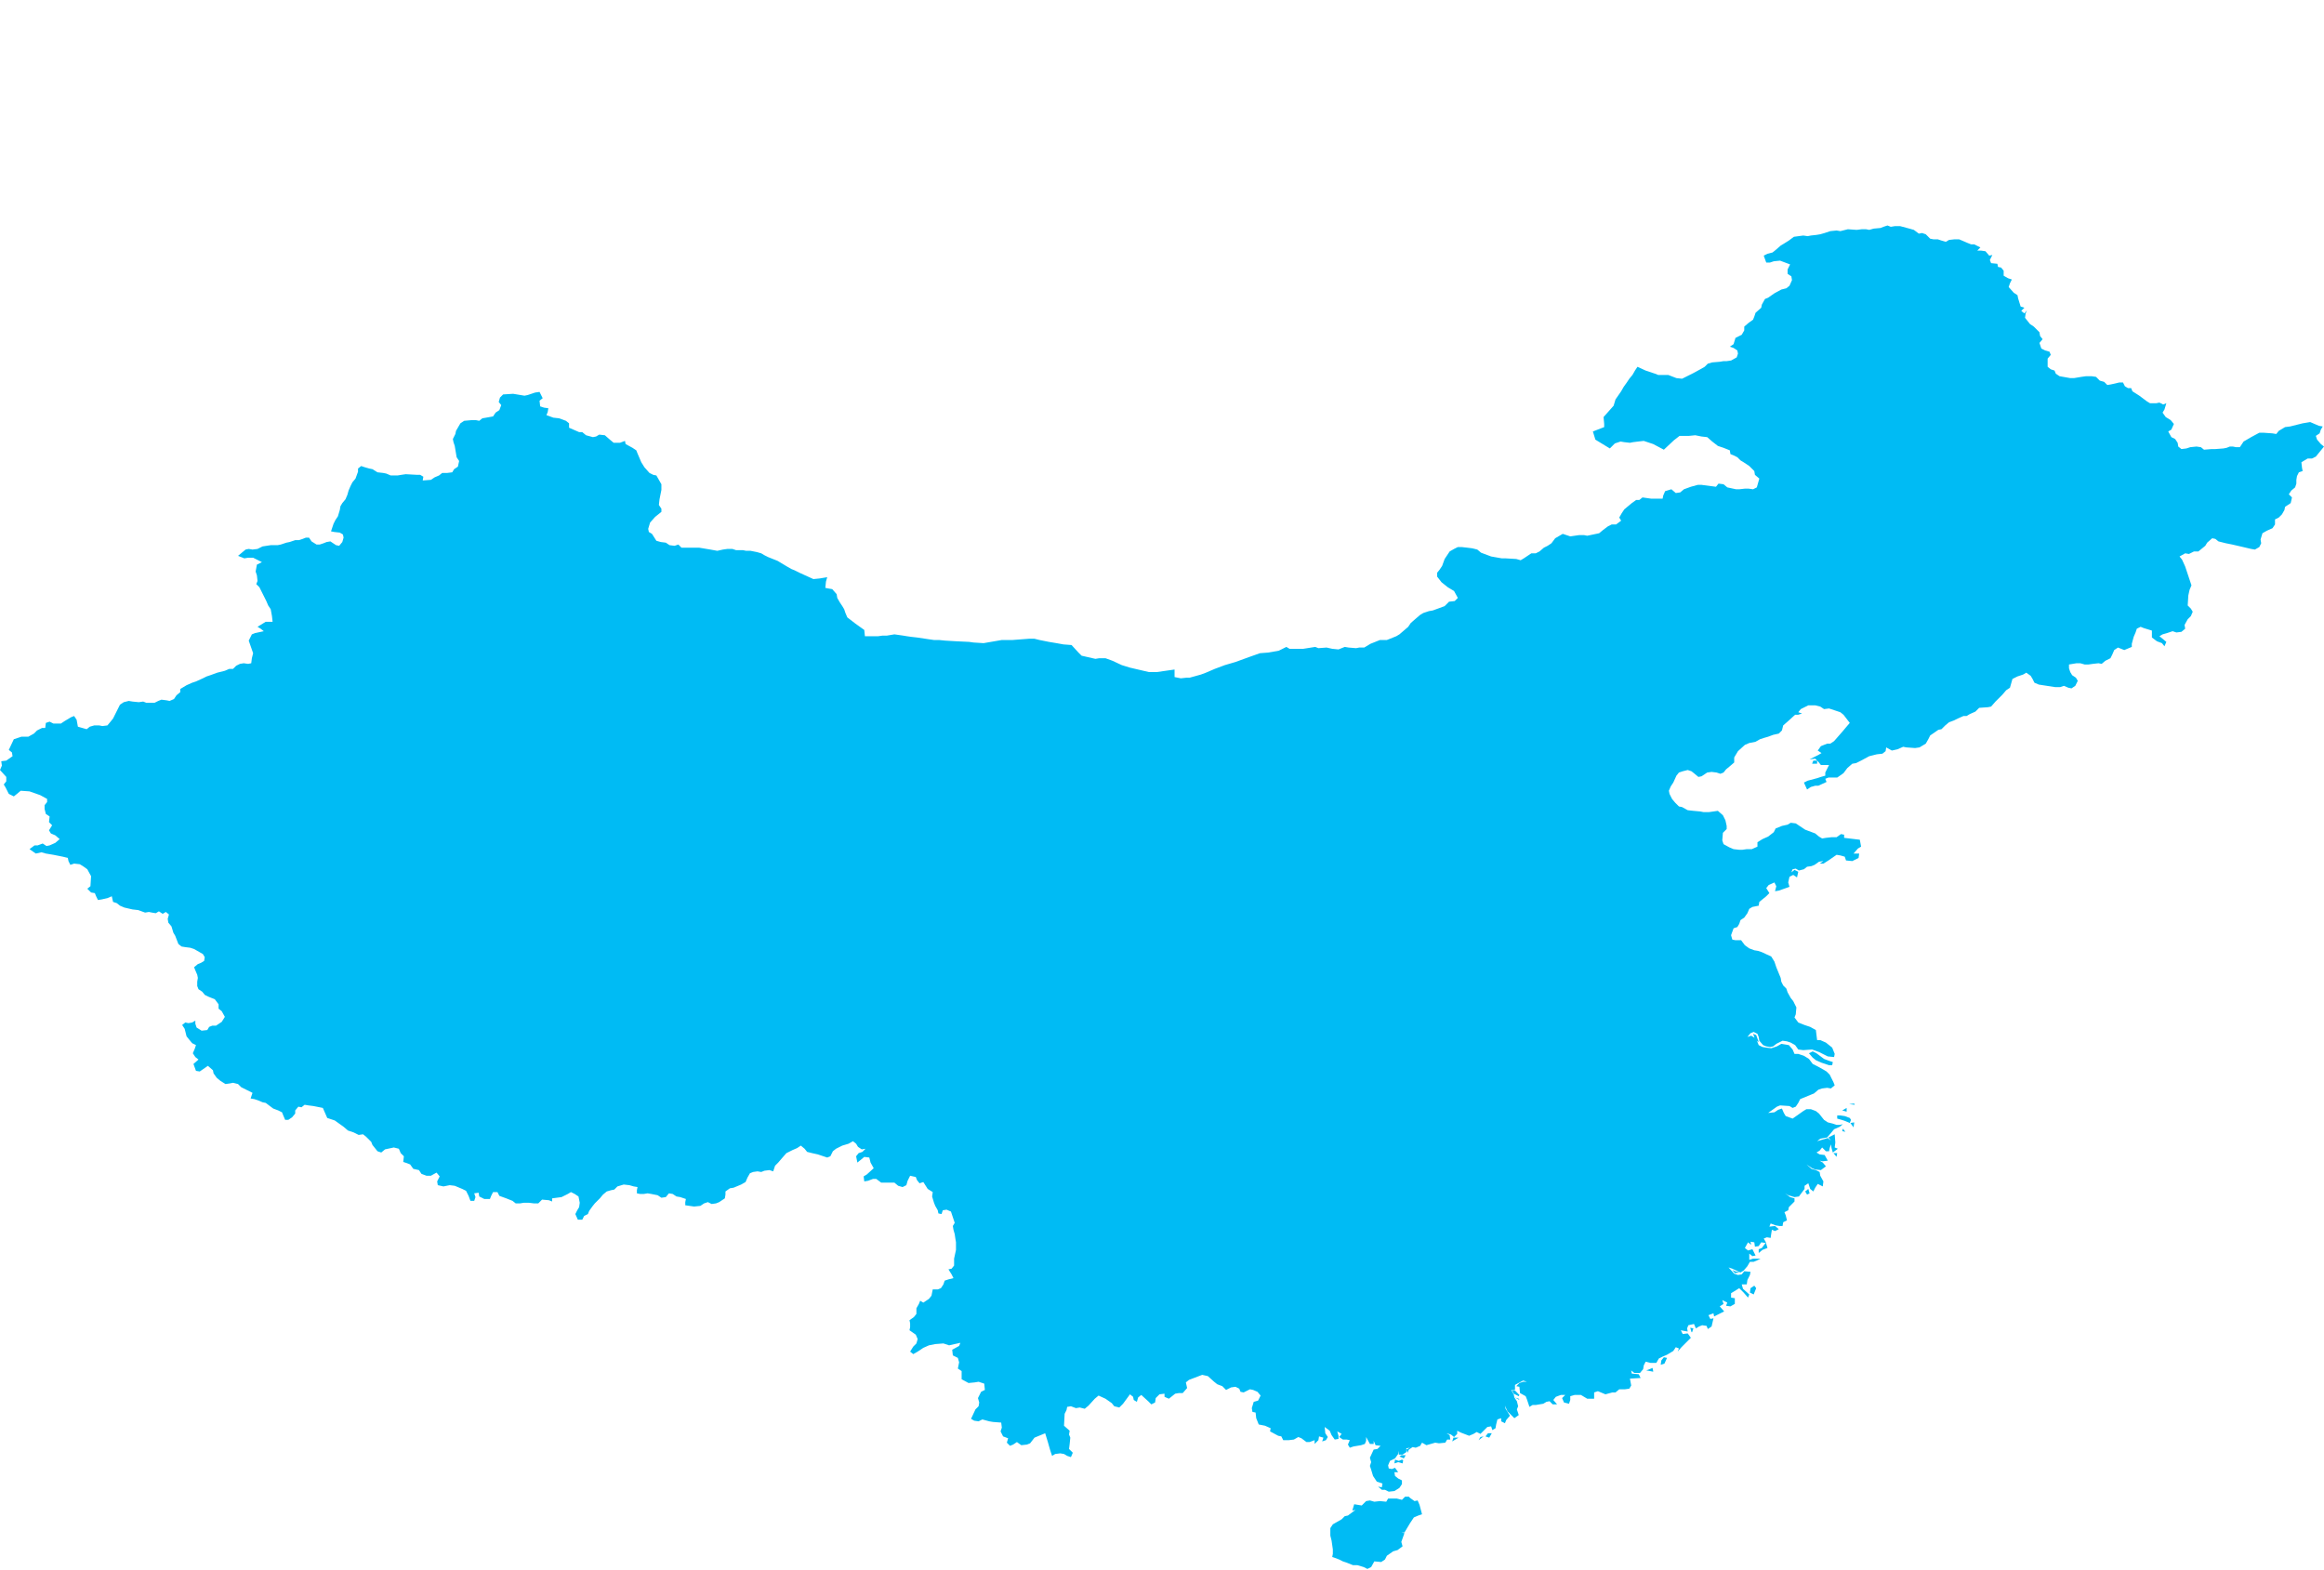 <?xml version="1.0" encoding="UTF-8" standalone="yes"?>
<!DOCTYPE svg PUBLIC "-//W3C//DTD SVG 1.0//EN" "http://www.w3.org/TR/2001/REC-SVG-20010904/DTD/svg10.dtd">
<svg height="250" width="370" xmlns="http://www.w3.org/2000/svg" xmlns:svg="http://www.w3.org/2000/svg" xmlns:xlink="http://www.w3.org/1999/xlink">
	<g id="g1-f1-TM_WORLD_BORDERS-0_3">
		<g id="g3-156" style="stroke-miterlimit: 3; fill: #00BBF4; stroke: #000000; stroke-opacity: 1; stroke-width: 0.005; stroke-linejoin: bevel; stroke-linecap: square">
			<polygon id="pgon1" points="223.3,244.2 " />
			<polygon id="pgon2" points="224.5,238.5 225.2,239.0 225.7,238.9 226.0,239.6 226.4,241.1 225.8,241.3 225.1,241.6 224.5,242.5 223.6,244.0 223.1,244.0 223.6,244.1 223.1,245.5 223.3,246.2 222.5,246.8 221.8,247.0 220.8,247.7 220.5,248.3 219.9,248.7 218.8,248.6 218.3,249.5 217.7,249.8 217.1,249.5 216.1,249.2 215.4,249.2 214.4,248.8 213.8,248.6 213.2,248.3 212.7,248.1 212.1,247.9 212.2,247.4 212.2,246.7 212.0,245.3 211.8,244.5 211.8,243.3 212.2,242.7 213.6,241.9 214.1,241.4 214.6,241.3 215.8,240.4 215.3,240.5 215.6,239.5 216.8,239.7 217.5,239.0 218.1,238.9 218.8,239.1 219.7,239.0 220.7,239.1 221.0,238.6 222.4,238.6 223.2,238.8 223.7,238.3 224.3,238.3 " />
			<polygon id="pgon3" points="260.8,234.6 " />
			<polygon id="pgon4" points="223.7,233.6 " />
			<polygon id="pgon5" points="214.8,232.5 " />
			<polygon id="pgon6" points="223.4,232.5 223.3,233.0 222.6,232.8 222.0,233.0 222.1,232.4 222.7,232.6 223.2,232.4 " />
			<polygon id="pgon7" points="223.1,231.7 223.8,231.7 223.5,232.2 222.8,231.9 " />
			<polygon id="pgon8" points="231.2,229.5 231.4,228.9 232.2,228.9 231.2,229.5 " />
			<polygon id="pgon9" points="210.0,228.9 " />
			<polygon id="pgon10" points="235.4,229.3 235.7,228.8 236.2,228.7 235.4,229.3 " />
			<polygon id="pgon11" points="237.1,228.9 236.5,228.7 236.9,228.2 237.5,228.2 237.1,228.9 " />
			<polygon id="pgon12" points="240.6,226.8 " />
			<polygon id="pgon13" points="240.1,226.4 240.3,225.9 240.1,226.4 " />
			<polygon id="pgon14" points="241.9,222.9 241.2,222.5 241.8,222.7 " />
			<polygon id="pgon15" points="241.8,222.3 241.0,221.9 240.7,221.3 241.2,221.4 241.9,222.1 " />
			<polygon id="pgon16" points="263.2,218.4 262.7,218.3 262.1,218.2 263.1,217.8 263.2,218.3 " />
			<polygon id="pgon17" points="264.9,216.1 265.4,216.2 265.0,217.1 264.4,217.3 264.5,216.6 " />
			<polygon id="pgon18" points="269.3,212.1 269.1,211.4 269.6,211.5 269.4,212.1 " />
			<polygon id="pgon19" points="276.4,206.1 276.2,205.6 276.4,206.1 " />
			<polygon id="pgon20" points="279.6,205.1 279.2,206.1 278.6,205.8 278.7,205.1 279.3,204.7 " />
			<polygon id="pgon21" points="276.2,202.4 277.0,202.6 276.2,202.7 275.8,202.2 " />
			<polygon id="pgon22" points="287.7,190.2 287.4,189.7 287.9,189.3 288.1,190.0 " />
			<polygon id="pgon23" points="292.4,184.2 291.9,183.6 292.5,183.6 292.4,184.1 " />
			<polygon id="pgon24" points="293.4,179.7 293.8,180.2 293.3,180.1 " />
			<polygon id="pgon25" points="295.2,178.8 295.1,179.5 294.6,178.8 295.2,178.7 " />
			<polygon id="pgon26" points="291.9,178.6 291.7,178.1 291.9,178.6 " />
			<polygon id="pgon27" points="294.7,178.3 294.5,178.8 293.8,178.5 293.2,178.3 292.5,178.1 292.5,177.6 293.0,177.6 293.7,177.7 294.5,178.0 " />
			<polygon id="pgon28" points="294.0,177.0 293.3,176.8 294.0,176.4 294.0,176.9 " />
			<polygon id="pgon29" points="295.3,175.9 294.4,175.8 295.2,175.7 " />
			<polygon id="pgon30" points="291.8,170.6 291.5,170.1 291.8,170.6 " />
			<polygon id="pgon31" points="289.6,168.0 290.4,168.6 291.2,168.9 291.8,169.1 291.7,169.6 291.2,169.6 290.0,169.2 289.1,168.8 288.6,168.4 288.0,167.7 288.6,167.4 289.2,167.7 " />
			<polygon id="pgon32" points="280.0,165.9 279.3,165.6 279.3,165.1 279.1,164.6 279.6,164.8 280.0,165.9 " />
			<polygon id="pgon33" points="289.3,121.6 288.5,121.6 288.7,121.1 289.3,121.1 " />
			<polygon id="pgon34" points="301.1,36.1 301.7,36.0 302.5,36.0 304.0,36.4 304.7,36.6 305.5,37.2 306.0,37.1 306.6,37.3 307.3,38.0 307.8,38.1 308.5,38.1 309.1,38.3 309.8,38.5 310.3,38.2 311.2,38.1 311.9,38.1 312.6,38.4 313.3,38.7 313.8,38.9 314.3,38.9 315.3,39.4 314.8,39.9 315.4,39.9 316.1,40.0 316.7,40.7 317.2,40.6 316.8,41.4 317.0,41.9 318.0,42.0 318.1,42.5 318.6,42.6 319.0,43.1 319.0,43.9 319.7,44.3 320.3,44.5 320.0,45.1 319.8,45.7 320.6,46.6 321.2,47.0 321.3,47.5 321.7,48.8 322.3,49.0 321.8,49.5 322.3,49.9 322.7,49.4 322.5,49.9 322.4,50.6 323.2,51.6 323.8,52.0 324.7,52.9 324.8,53.5 325.2,54.0 324.7,54.6 325.0,55.5 325.6,55.8 326.3,56.0 326.5,56.5 326.0,57.1 326.0,58.4 326.5,58.8 327.1,59.0 327.3,59.5 327.9,59.9 329.6,60.2 330.2,60.2 331.4,60.0 332.1,59.9 333.0,59.9 333.7,60.0 334.3,60.6 335.0,60.8 335.5,61.3 336.1,61.2 337.4,60.9 338.0,60.9 338.3,61.5 338.8,61.8 339.3,61.8 339.5,62.3 340.6,63.0 341.8,63.9 342.3,64.2 343.3,64.2 343.8,64.1 344.4,64.4 344.9,64.2 344.6,65.2 344.3,65.7 344.8,66.4 345.6,66.9 346.1,67.5 345.7,68.4 345.2,68.7 345.7,69.6 346.3,69.9 346.7,70.5 346.8,71.1 347.3,71.5 348.1,71.4 348.7,71.2 349.7,71.1 350.4,71.2 350.9,71.6 352.1,71.5 352.7,71.5 354.0,71.4 354.5,71.3 355.0,71.1 355.5,71.1 356.0,71.2 356.6,71.2 357.2,70.3 358.4,69.6 359.7,68.9 360.4,68.9 361.8,69.0 362.4,69.1 362.8,68.6 363.8,68.0 364.6,67.9 365.4,67.7 366.6,67.4 367.8,67.2 369.2,67.8 369.8,67.9 369.5,68.4 369.3,69.0 368.7,69.4 368.9,70.0 369.5,70.7 370.0,71.1 368.7,72.7 368.1,73.0 367.4,73.0 366.4,73.6 366.5,74.5 366.6,75.0 366.0,75.2 365.7,75.8 365.6,76.4 365.6,77.0 365.4,77.6 364.8,78.1 364.4,78.7 364.9,79.2 364.7,80.1 363.8,80.7 363.7,81.2 363.3,81.9 362.8,82.4 362.2,82.7 362.2,83.5 361.8,84.1 360.9,84.5 360.2,84.9 359.9,85.9 360.0,86.5 359.7,87.1 359.0,87.5 358.4,87.4 356.7,87.0 355.4,86.7 354.4,86.5 353.2,86.2 352.7,85.8 352.2,85.7 351.4,86.4 351.1,86.9 350.0,87.8 349.3,87.8 348.5,88.2 347.9,88.1 347.0,88.6 347.4,89.1 347.9,90.2 348.7,92.6 348.9,93.2 348.6,93.9 348.4,94.8 348.3,96.4 348.8,96.9 349.1,97.4 348.8,98.1 348.3,98.6 347.8,99.5 347.9,100.1 347.3,100.6 346.5,100.7 345.9,100.5 345.0,100.8 344.3,101.0 343.8,101.3 344.3,101.7 344.9,102.2 344.6,102.9 344.2,102.4 343.4,102.1 342.6,101.5 342.6,100.9 342.6,100.4 341.3,100.0 340.8,99.8 340.2,100.1 340.0,100.7 339.7,101.4 339.4,102.5 339.4,103.0 338.2,103.5 337.2,103.1 336.6,103.5 336.3,104.2 336.0,104.8 335.2,105.2 334.6,105.7 334.1,105.6 333.2,105.7 332.5,105.8 331.9,105.8 331.2,105.6 330.6,105.6 329.4,105.8 329.4,106.4 329.6,107.0 329.9,107.5 330.5,107.9 330.8,108.4 330.4,109.2 329.8,109.6 329.3,109.5 328.6,109.2 328.0,109.4 327.2,109.4 324.6,109.0 323.9,108.7 323.6,108.1 323.3,107.6 322.6,107.1 322.1,107.4 321.2,107.7 320.4,108.1 320.0,109.5 319.4,109.9 318.8,110.6 317.7,111.7 317.0,112.5 316.5,112.6 315.1,112.7 314.5,113.3 313.6,113.7 313.1,114.0 312.6,114.0 311.7,114.4 311.1,114.7 310.3,115.0 309.7,115.5 309.1,116.1 308.6,116.2 307.3,117.1 307.0,117.7 306.6,118.4 305.6,119.0 304.9,119.1 303.5,119.0 303.0,118.9 302.1,119.3 301.2,119.5 300.3,119.0 300.2,119.6 299.7,120.0 298.8,120.1 297.6,120.4 296.3,121.1 295.5,121.5 294.9,121.6 294.1,122.3 293.5,123.1 292.5,123.8 291.1,123.8 290.6,124.0 290.8,124.5 289.5,125.1 289.0,125.1 288.3,125.3 287.7,125.7 287.2,124.6 287.8,124.3 289.3,123.9 289.9,123.7 290.6,123.5 290.6,123.0 291.2,121.8 290.7,121.8 289.9,121.8 289.5,121.3 289.0,120.8 288.1,120.9 289.5,120.2 290.0,119.9 289.4,119.5 289.9,118.8 290.9,118.4 291.4,118.4 292.0,118.0 292.7,117.2 293.4,116.4 293.9,115.8 294.5,115.1 293.5,113.8 293.0,113.4 292.4,113.2 291.2,112.8 290.4,112.9 289.8,112.5 289.0,112.3 287.9,112.3 287.3,112.6 286.7,112.9 286.3,113.4 286.9,113.6 286.3,113.8 285.8,113.8 284.7,114.8 283.9,115.5 283.7,116.3 283.2,116.8 282.3,117.0 281.5,117.3 280.8,117.5 280.2,117.7 279.5,118.1 278.5,118.3 277.8,118.6 276.7,119.6 276.1,120.6 276.1,121.4 275.4,122.0 274.8,122.5 274.4,123.0 273.9,123.2 273.3,123.0 272.5,122.9 271.8,123.0 270.9,123.6 270.4,123.7 269.8,123.2 269.3,122.8 268.7,122.6 267.9,122.8 267.3,123.0 266.9,123.5 266.4,124.6 266.0,125.2 265.7,125.9 265.8,126.4 266.2,127.2 266.7,127.8 267.3,128.4 267.8,128.5 268.7,129.0 269.6,129.1 270.7,129.2 271.2,129.3 272.1,129.3 272.8,129.2 273.5,129.1 274.3,129.8 274.7,130.6 274.9,131.5 274.9,132.0 274.3,132.6 274.2,133.8 274.4,134.4 275.3,134.9 276.0,135.2 276.9,135.3 277.4,135.3 278.1,135.2 278.9,135.2 279.8,134.8 279.8,134.1 280.6,133.6 281.5,133.2 282.4,132.5 282.7,131.9 283.7,131.5 284.6,131.3 285.1,131.0 285.9,131.1 287.4,132.1 289.0,132.7 289.6,133.2 290.1,133.5 290.7,133.4 291.6,133.3 292.4,133.3 293.1,132.8 293.6,132.9 293.6,133.4 296.1,133.7 296.3,134.8 295.8,135.1 295.1,135.9 296.0,135.9 295.9,136.6 294.9,137.1 293.9,137.0 293.7,136.4 293.0,136.2 292.4,136.1 291.1,137.0 290.3,137.5 289.7,137.5 290.3,137.1 289.6,137.2 288.9,137.7 288.4,137.9 287.7,138.0 287.2,138.4 286.4,138.6 285.9,138.3 285.4,138.4 285.2,138.9 285.7,138.5 286.3,138.8 286.1,139.7 285.5,139.3 284.9,139.6 284.7,140.5 284.9,141.2 283.2,141.8 282.6,141.9 282.8,141.1 282.5,140.5 281.6,140.9 281.2,141.4 281.7,142.2 281.2,142.7 280.1,143.6 280.0,144.2 279.0,144.4 278.5,144.7 278.2,145.4 277.7,146.1 277.1,146.5 276.9,147.1 276.6,147.6 276.0,147.8 275.6,148.9 275.8,149.6 276.3,149.7 277.2,149.7 277.8,150.5 278.5,151.0 279.3,151.3 279.9,151.4 280.5,151.6 282.0,152.3 282.5,153.1 282.8,154.0 283.5,155.7 283.6,156.3 283.9,156.9 284.4,157.4 284.6,158.0 285.1,158.9 285.5,159.4 286.0,160.4 285.9,161.5 285.7,162.0 286.3,162.8 287.3,163.2 288.2,163.5 289.1,164.0 289.2,164.8 289.3,165.6 289.8,165.6 290.7,166.0 291.7,166.8 292.1,167.8 292.0,168.3 291.0,168.2 290.4,167.9 289.6,167.5 288.5,167.1 287.1,167.2 286.3,167.1 285.8,166.4 285.1,166.0 284.5,165.8 283.8,165.7 282.8,166.2 282.3,166.6 281.8,166.7 281.2,166.6 280.7,166.4 280.1,165.7 280.0,165.1 279.8,164.6 279.2,164.3 278.7,164.5 278.2,165.1 278.8,164.9 279.3,165.2 279.8,165.9 280.0,166.4 280.6,166.7 281.2,166.8 282.0,166.9 282.9,166.6 283.6,166.2 284.8,166.4 285.4,167.1 285.7,167.8 286.3,167.8 287.2,168.1 288.0,168.6 288.6,169.4 289.4,169.8 290.3,170.3 290.8,170.6 291.3,171.1 291.9,172.3 292.1,172.8 291.5,173.3 290.9,173.2 290.1,173.3 289.5,173.5 288.8,174.1 288.3,174.3 286.6,175.0 286.3,175.6 285.9,176.2 285.4,176.4 284.9,176.1 283.4,176.0 282.9,176.2 281.5,177.2 282.5,177.1 283.1,176.7 283.7,176.5 284.0,177.2 284.3,177.7 285.4,178.1 287.1,176.9 287.6,176.6 288.3,176.6 289.1,176.9 289.6,177.3 290.4,178.3 291.0,178.7 291.8,178.9 292.4,179.1 292.9,179.1 293.4,179.0 292.9,179.4 292.0,179.8 291.5,180.4 290.9,181.1 289.8,181.3 289.3,181.7 291.0,181.2 291.5,181.6 291.1,181.1 292.1,180.6 292.2,181.9 292.1,182.7 292.6,182.9 291.8,183.5 291.6,182.8 291.5,182.2 291.3,182.8 291.2,183.3 290.7,183.3 290.1,182.7 289.7,183.2 289.2,183.5 289.7,183.8 290.5,183.9 291.0,184.8 290.2,184.9 289.7,184.8 290.2,185.1 290.7,185.7 289.9,186.3 289.0,186.2 288.5,186.0 287.6,185.4 288.4,186.1 289.1,186.3 289.7,186.6 289.8,187.2 290.3,188.1 290.2,188.9 289.4,188.5 289.0,189.1 288.7,189.7 288.2,189.3 287.9,188.4 287.3,188.8 287.3,189.3 286.4,190.5 285.7,190.6 284.7,190.3 284.2,190.0 285.0,190.6 285.7,190.8 285.7,191.3 284.8,192.2 284.7,192.7 284.1,193.0 284.3,193.5 284.5,194.3 283.9,194.6 283.8,195.2 283.3,195.2 282.7,195.1 281.9,194.8 281.7,195.3 282.6,195.2 283.2,195.7 282.6,196.0 282.1,195.8 282.0,196.4 281.9,197.1 281.3,197.0 280.8,197.2 281.1,197.7 281.4,198.7 280.6,199.0 280.0,199.5 280.0,198.9 280.5,198.7 281.1,197.9 280.4,197.8 280.0,198.4 279.4,198.5 279.3,197.8 278.7,197.7 278.8,198.2 278.3,197.8 277.8,198.7 278.3,199.1 279.0,198.9 279.5,199.9 279.0,200.0 278.5,199.6 278.5,200.6 279.1,200.4 280.3,200.4 279.7,200.7 279.2,200.9 278.6,200.9 278.2,201.6 277.6,202.3 277.1,202.6 275.8,202.0 275.2,201.8 276.1,202.8 276.7,203.0 277.3,202.9 277.7,202.4 278.7,202.5 278.6,203.0 278.2,203.8 278.1,204.5 277.3,204.5 277.5,205.2 278.5,206.1 278.3,206.6 277.6,205.8 276.9,205.1 276.1,205.6 275.6,205.9 275.6,206.6 276.2,206.7 276.2,207.6 275.5,208.0 274.8,207.9 275.0,207.4 274.2,207.0 274.4,207.6 273.8,208.0 274.5,208.8 272.9,209.6 272.8,209.1 272.0,209.4 272.3,210.0 272.8,209.9 272.5,211.2 271.9,211.6 271.7,211.1 271.0,211.0 270.5,211.2 270.0,211.5 269.7,210.8 268.8,211.0 268.6,211.5 268.7,212.0 268.1,211.9 267.6,211.8 267.9,212.4 268.7,212.3 269.2,213.0 268.7,213.5 267.7,214.5 267.1,215.2 267.3,214.7 266.8,214.5 266.4,215.1 265.4,215.7 264.7,216.0 264.1,216.3 263.7,217.0 262.8,217.0 262.0,216.8 261.7,217.4 261.6,218.0 261.1,218.6 260.2,218.6 259.7,218.2 259.8,218.7 260.9,218.8 261.2,219.4 259.5,219.5 259.7,220.6 259.4,221.1 258.7,221.2 257.8,221.2 257.2,221.7 256.7,221.7 255.6,222.0 254.4,221.5 253.8,221.7 253.8,222.7 252.7,222.7 251.7,222.1 250.7,222.1 250.0,222.3 250.0,222.9 249.8,223.5 249.0,223.3 248.7,222.6 249.2,222.1 248.5,222.1 247.7,222.4 247.3,222.9 247.9,223.6 247.2,223.6 246.7,223.1 246.2,223.2 245.7,223.5 244.5,223.7 244.0,223.7 243.5,224.0 243.3,223.4 243.1,222.8 242.9,222.3 242.0,221.8 241.9,220.8 241.4,220.7 241.9,220.2 242.5,220.0 243.1,220.0 242.5,219.8 241.2,220.5 241.2,221.3 240.6,221.3 241.0,222.0 241.1,222.5 241.5,223.1 241.7,223.9 241.5,224.4 241.8,225.3 241.1,225.8 240.0,224.7 239.6,223.8 239.7,224.3 240.4,225.4 239.8,226.1 239.6,226.6 239.0,226.3 239.0,225.8 238.4,226.0 238.2,226.8 238.1,227.4 237.6,227.7 237.4,227.1 236.8,227.2 236.3,227.7 235.7,228.3 235.1,228.0 234.6,228.3 233.9,228.6 232.6,228.1 232.0,227.8 232.0,228.3 231.5,228.8 231.0,228.4 230.3,228.2 230.8,228.5 230.9,229.2 230.4,229.2 230.1,229.7 229.1,229.8 228.5,229.7 227.1,230.1 226.4,229.7 226.1,230.2 226.6,230.0 225.4,230.5 224.9,230.4 224.3,230.8 224.1,231.3 223.9,230.8 224.5,230.5 223.9,230.6 223.9,231.2 223.3,231.6 222.7,231.6 222.7,231.0 222.6,231.5 222.1,232.2 221.3,232.6 221.0,233.3 221.1,233.8 221.6,233.9 222.1,233.7 222.6,234.4 222.0,234.4 222.1,235.0 222.6,235.4 223.2,235.7 223.2,236.3 222.8,236.9 222.0,237.4 221.1,237.5 220.5,237.2 220.0,237.2 219.4,236.7 220.0,236.8 220.1,236.2 219.2,235.9 218.6,235.0 218.3,234.0 218.1,233.4 218.3,232.8 218.1,232.1 218.7,230.8 219.3,230.7 219.8,230.2 219.0,230.1 218.7,229.4 218.7,229.9 218.1,229.9 217.5,228.8 217.5,229.4 217.3,229.9 216.7,230.1 216.1,230.2 215.5,230.3 214.9,230.5 214.6,230.0 214.9,229.3 214.4,229.2 213.8,229.2 213.2,228.8 213.6,228.3 212.9,227.9 213.1,228.6 213.1,229.1 212.5,229.2 212.0,228.5 211.7,227.8 210.9,227.2 211.0,228.2 211.4,228.8 211.1,229.3 210.5,229.5 210.7,228.9 210.0,228.7 209.9,229.3 209.3,229.9 209.3,229.3 208.5,229.6 208.0,229.6 207.2,229.0 206.7,228.8 206.0,229.2 205.2,229.3 204.3,229.3 204.0,228.7 203.5,228.6 202.2,227.9 202.3,227.4 201.4,227.0 200.4,226.8 200.0,225.8 199.9,224.9 199.4,224.8 199.3,224.2 199.6,223.2 200.3,223.0 200.7,222.2 200.2,221.6 199.5,221.3 199.0,221.2 198.0,221.7 197.5,221.6 197.3,221.1 196.7,220.8 196.0,220.9 195.2,221.3 194.6,220.7 193.8,220.4 193.3,220.0 192.3,219.1 191.4,218.9 189.3,219.7 188.8,220.1 189.0,221.0 188.3,221.8 187.7,221.8 187.1,221.9 186.1,222.7 185.4,222.4 185.4,221.9 184.6,222.0 184.0,222.6 183.9,223.3 183.3,223.6 182.8,223.1 181.7,222.1 181.2,222.5 181.0,223.2 180.5,222.9 180.4,222.4 179.9,222.0 178.8,223.5 178.2,224.1 177.4,223.9 177.0,223.4 176.0,222.7 174.9,222.2 174.3,222.7 173.3,223.8 172.7,224.3 171.9,224.1 171.3,224.2 170.5,223.9 169.9,224.0 169.8,224.5 169.5,225.1 169.4,227.0 170.3,227.8 170.2,228.4 170.4,228.9 170.3,229.9 170.2,230.7 170.8,231.3 170.5,232.0 169.9,231.8 169.4,231.5 168.8,231.4 168.0,231.5 167.5,231.8 167.2,230.9 166.8,229.5 166.4,228.2 164.7,228.9 164.0,229.8 163.5,230.0 162.6,230.1 161.9,229.6 161.3,230.0 160.8,230.2 160.3,229.7 160.5,229.0 159.7,228.7 159.3,227.9 159.5,227.3 159.4,226.5 158.1,226.4 157.5,226.3 156.4,226.0 155.8,226.3 155.1,226.2 154.6,225.9 155.3,224.4 155.8,223.9 155.9,223.3 155.7,222.6 156.2,221.6 156.8,221.3 156.7,220.3 155.8,220.0 155.2,220.1 154.2,220.2 153.1,219.6 153.1,219.1 153.1,218.3 152.5,217.9 152.7,216.9 152.5,216.2 151.7,215.8 151.6,214.9 152.7,214.3 152.9,213.8 151.1,214.2 150.2,213.9 148.9,214.0 147.9,214.2 147.0,214.6 146.1,215.2 145.4,215.6 144.9,215.2 145.4,214.4 145.9,213.9 146.1,213.2 145.8,212.5 144.8,211.8 144.9,211.3 144.9,210.7 144.8,210.2 145.5,209.7 145.9,209.2 145.9,208.3 146.3,207.6 146.5,207.1 147.0,207.4 147.9,206.8 148.3,206.3 148.5,205.3 149.3,205.3 149.8,205.1 150.2,204.5 150.4,203.9 151.0,203.7 151.8,203.5 151.5,202.9 151.0,202.1 151.5,202.0 151.9,201.5 151.9,200.4 152.2,199.0 152.2,197.8 152.1,197.2 152.0,196.5 151.8,195.8 151.7,195.2 152.0,194.7 151.7,193.8 151.4,192.9 150.7,192.6 150.1,192.7 149.9,193.3 149.4,193.2 149.3,192.7 148.9,192.0 148.7,191.5 148.4,190.5 148.5,189.8 147.7,189.3 147.0,188.2 146.4,188.4 146.0,187.9 145.8,187.4 144.9,187.2 144.5,188.0 144.3,188.7 143.7,189.0 143.0,188.8 142.4,188.3 141.9,188.3 140.3,188.3 139.5,187.7 139.0,187.7 138.2,188.0 137.6,188.1 137.5,187.3 138.0,187.0 139.1,186.0 138.6,185.1 138.4,184.3 137.6,184.2 137.0,184.7 136.5,185.1 136.3,184.1 136.7,183.6 137.3,183.4 137.8,182.9 137.2,183.0 136.6,182.6 136.3,182.1 135.8,181.7 135.1,182.1 134.1,182.4 133.1,182.9 132.6,183.3 132.2,184.1 131.7,184.3 130.2,183.8 129.3,183.6 128.5,183.4 128.1,182.9 127.5,182.4 126.9,182.8 126.2,183.1 125.2,183.6 124.5,184.4 123.9,185.1 123.4,185.6 123.1,186.5 122.5,186.3 121.7,186.4 121.2,186.6 120.6,186.5 119.9,186.6 119.4,186.8 119.0,187.5 118.7,188.2 118.0,188.6 116.8,189.1 116.2,189.2 115.5,189.7 115.5,190.2 115.4,190.8 114.5,191.4 114.0,191.6 113.3,191.7 112.7,191.4 112.1,191.6 111.5,192.0 110.5,192.1 109.1,191.9 109.1,191.4 109.2,190.9 108.3,190.6 107.7,190.5 107.1,190.1 106.5,190.0 106.0,190.6 105.3,190.7 104.7,190.3 104.2,190.2 103.7,190.1 103.1,190.0 102.5,190.1 101.9,190.1 101.4,190.0 101.4,189.5 101.5,189.0 100.9,188.9 100.2,188.7 99.3,188.6 98.3,188.9 97.8,189.4 97.3,189.5 96.6,189.7 96.0,190.2 95.5,190.8 94.7,191.6 94.3,192.1 93.8,192.8 93.6,193.3 93.0,193.6 92.7,194.2 92.0,194.2 91.6,193.3 91.9,192.7 92.2,192.2 92.3,191.5 92.1,190.5 91.5,190.1 90.9,189.8 90.4,190.1 89.4,190.6 87.9,190.8 87.9,191.3 87.4,191.1 86.3,191.0 85.7,191.6 85.0,191.6 84.2,191.5 83.4,191.5 82.8,191.6 82.1,191.6 81.6,191.2 80.6,190.8 79.5,190.4 79.2,189.8 78.5,189.8 78.2,190.4 78.0,190.9 77.1,190.9 76.3,190.5 76.2,189.9 75.5,190.0 75.7,190.6 75.5,191.2 74.9,191.2 74.6,190.4 74.2,189.6 73.6,189.3 72.4,188.8 71.6,188.7 70.6,188.9 69.7,188.7 69.6,188.1 70.0,187.3 69.5,186.7 68.6,187.2 67.9,187.2 67.1,186.9 66.7,186.3 65.8,186.1 65.3,185.4 64.8,185.2 64.2,185.0 64.3,184.1 63.8,183.6 63.5,182.9 62.7,182.7 61.3,183.0 60.7,183.5 60.1,183.3 59.3,182.3 59.1,181.8 58.3,181.0 57.8,180.6 57.1,180.7 56.3,180.3 55.4,180.0 54.7,179.4 53.3,178.4 52.1,178.0 51.4,176.4 50.4,176.2 49.9,176.1 49.1,176.0 48.5,175.9 48.0,176.3 47.5,176.2 47.0,176.8 47.0,177.3 46.5,177.9 45.9,178.3 45.4,178.3 45.1,177.6 44.9,177.1 44.3,176.8 43.5,176.5 42.3,175.6 41.8,175.5 41.1,175.2 40.5,175.0 39.9,174.9 40.2,174.0 38.4,173.1 37.9,172.6 37.1,172.4 36.6,172.5 35.9,172.6 35.1,172.1 34.5,171.6 34.0,170.9 33.9,170.4 33.1,169.7 31.8,170.6 31.2,170.5 30.8,169.4 31.6,168.7 31.1,168.3 30.7,167.7 31.0,167.0 31.2,166.4 30.6,166.1 30.1,165.5 29.7,165.0 29.4,163.8 29.0,163.2 29.5,162.8 30.0,162.9 30.6,162.8 31.1,162.5 31.1,163.0 31.3,163.6 32.1,164.1 33.0,164.0 33.3,163.5 33.8,163.3 34.4,163.3 35.3,162.7 35.8,161.9 35.3,161.0 34.8,160.6 34.8,159.9 34.2,159.1 33.7,158.9 33.2,158.7 32.6,158.4 32.2,157.9 31.6,157.5 31.4,157.0 31.4,156.3 31.5,155.7 31.4,155.2 31.1,154.5 30.9,154.0 31.5,153.5 32.0,153.3 32.5,153.0 32.6,152.4 32.3,151.9 30.9,151.1 30.3,150.9 29.5,150.8 28.9,150.7 28.4,150.3 27.9,149.0 27.6,148.5 27.3,147.5 26.8,146.9 26.7,146.3 26.9,145.6 26.4,145.2 25.9,145.5 25.3,145.1 24.8,145.4 24.2,145.3 23.7,145.2 23.1,145.3 22.0,144.9 21.1,144.8 19.8,144.5 19.1,144.2 18.6,143.8 18.0,143.6 17.8,142.7 17.1,143.0 16.2,143.2 15.6,143.3 15.3,142.7 15.1,142.2 14.5,142.1 13.9,141.5 14.4,141.1 14.5,139.5 13.9,138.4 13.2,137.9 12.7,137.6 11.8,137.5 11.2,137.7 10.9,137.1 10.8,136.6 10.0,136.4 9.5,136.3 8.5,136.1 7.3,135.9 6.6,135.7 5.7,135.9 4.7,135.2 5.5,134.6 6.0,134.6 6.8,134.3 7.4,134.7 7.9,134.6 8.8,134.2 9.5,133.6 8.8,133.0 8.1,132.7 7.8,132.2 8.3,131.4 7.8,130.9 7.9,130.0 7.3,129.6 7.1,128.8 7.1,128.2 7.5,127.7 7.5,127.2 6.4,126.6 4.7,126.0 3.3,125.9 2.7,126.4 2.2,126.8 1.4,126.4 0.9,125.4 0.6,124.9 1.0,124.4 1.0,123.7 0.0,122.6 0.3,121.9 0.2,121.2 1.0,121.1 2.0,120.4 1.9,119.8 1.4,119.4 2.2,117.7 3.4,117.3 3.9,117.3 4.5,117.3 5.4,116.8 5.9,116.3 6.7,115.9 7.2,115.9 7.3,115.1 7.9,114.9 8.5,115.2 9.7,115.2 10.3,114.8 11.3,114.2 11.8,114.0 12.2,114.6 12.4,115.7 13.8,116.1 14.3,115.7 15.0,115.5 15.8,115.5 16.3,115.6 17.1,115.5 17.6,114.9 18.0,114.4 18.3,113.8 19.1,112.2 19.7,111.8 20.5,111.6 21.1,111.7 22.1,111.8 22.8,111.7 23.3,111.9 24.6,111.9 25.2,111.6 25.7,111.4 26.5,111.5 27.0,111.6 27.7,111.3 28.1,110.7 28.7,110.2 28.7,109.7 29.7,109.1 30.6,108.7 31.2,108.5 32.3,108.0 32.9,107.7 33.5,107.5 34.6,107.1 35.8,106.8 36.5,106.5 37.1,106.5 37.6,106.0 38.2,105.7 38.8,105.6 39.5,105.7 40.0,105.6 40.1,104.8 40.3,104.0 39.6,102.0 40.1,101.0 40.6,100.8 42.0,100.5 41.5,100.1 41.0,99.8 42.3,99.0 42.9,99.0 43.4,99.0 43.3,98.1 43.1,97.0 42.7,96.4 42.4,95.7 42.0,94.9 41.7,94.3 41.3,93.5 40.8,93.0 41.0,92.5 40.9,91.6 40.7,91.0 40.9,89.9 41.7,89.5 40.3,88.8 39.5,88.8 38.9,88.9 37.9,88.5 39.1,87.5 39.6,87.4 40.2,87.5 41.0,87.4 41.8,87.0 43.1,86.8 44.2,86.8 44.7,86.7 45.6,86.4 46.1,86.3 47.0,86.0 47.6,86.0 48.2,85.8 48.7,85.6 49.2,85.6 49.6,86.2 50.4,86.7 50.9,86.7 51.5,86.5 52.0,86.3 52.6,86.2 53.5,86.8 54.0,86.9 54.5,86.3 54.7,85.6 54.6,85.1 54.1,84.8 53.2,84.7 52.7,84.6 53.1,83.4 53.4,82.8 53.8,82.2 54.1,81.2 54.2,80.6 54.5,80.1 55.0,79.5 55.3,78.8 55.5,78.1 55.8,77.4 56.1,76.8 56.6,76.2 57.0,75.1 57.0,74.6 57.5,74.2 58.1,74.4 58.8,74.6 59.3,74.7 60.1,75.2 61.0,75.3 61.5,75.4 62.2,75.7 63.3,75.7 63.9,75.6 64.6,75.5 66.4,75.6 66.9,75.6 67.4,75.9 67.3,76.5 68.6,76.4 69.2,76.0 69.9,75.7 70.4,75.3 71.2,75.3 72.0,75.2 72.3,74.7 72.9,74.3 73.1,73.4 72.7,72.8 72.6,72.2 72.4,71.0 72.2,70.4 72.1,69.9 72.5,69.1 72.6,68.6 73.3,67.4 73.9,67.0 75.0,66.9 75.8,66.9 76.3,67.0 76.8,66.6 77.4,66.5 78.5,66.3 78.9,65.7 79.5,65.3 79.8,64.5 79.4,64.0 79.6,63.3 80.1,62.8 81.7,62.7 82.9,62.9 83.5,63.0 84.0,62.9 85.2,62.5 85.9,62.4 86.4,63.4 85.9,63.8 86.0,64.7 86.6,64.9 87.3,65.0 87.2,65.6 87.0,66.1 88.1,66.5 89.0,66.6 90.1,67.0 90.6,67.4 90.6,68.1 92.2,68.8 92.7,68.8 93.3,69.3 94.4,69.6 94.9,69.5 95.4,69.2 96.3,69.3 97.1,70.0 97.7,70.5 98.7,70.5 99.5,70.2 99.6,70.7 100.7,71.3 101.3,71.7 101.5,72.2 102.1,73.6 102.6,74.4 103.4,75.3 104.0,75.6 104.5,75.7 105.3,77.1 105.3,78.0 105.0,79.5 104.9,80.4 105.3,81.0 105.3,81.5 104.8,81.9 104.3,82.3 103.5,83.2 103.2,84.2 103.3,84.7 103.8,85.0 104.5,86.1 105.2,86.3 106.0,86.4 106.6,86.8 107.4,86.9 108.0,86.7 108.5,87.2 110.4,87.2 111.3,87.2 113.1,87.5 114.2,87.7 115.1,87.5 115.8,87.4 116.6,87.4 117.2,87.6 117.8,87.6 118.3,87.6 118.8,87.7 119.5,87.7 120.5,87.9 121.2,88.1 121.7,88.4 122.3,88.7 122.8,88.9 123.8,89.3 124.8,89.9 125.3,90.2 126.0,90.6 126.5,90.8 127.3,91.2 129.5,92.2 130.5,92.1 131.1,92.0 131.7,91.9 131.5,92.6 131.4,93.6 131.9,93.7 132.5,93.8 133.2,94.6 133.3,95.2 133.7,95.9 134.1,96.5 134.4,97.0 134.6,97.6 134.9,98.3 136.2,99.3 137.6,100.3 137.7,101.3 138.9,101.3 139.8,101.3 140.5,101.2 141.2,101.2 142.4,101.0 143.8,101.2 144.4,101.3 145.1,101.4 146.0,101.5 148.0,101.8 148.7,101.9 149.5,101.9 150.5,102.0 152.2,102.1 154.3,102.2 155.0,102.3 156.6,102.4 159.5,101.9 160.4,101.9 161.2,101.9 163.8,101.7 164.7,101.7 165.5,101.9 167.0,102.2 168.2,102.4 169.3,102.6 170.6,102.7 171.7,103.9 172.2,104.4 174.4,104.9 175.0,104.8 176.0,104.8 177.1,105.2 178.6,105.9 179.9,106.3 182.9,107.0 184.2,107.0 187.0,106.6 187.0,107.3 187.0,107.8 188.0,108.0 188.9,107.9 189.4,107.9 191.2,107.4 192.0,107.1 192.7,106.8 193.4,106.5 195.0,105.9 196.7,105.4 198.9,104.6 200.6,104.0 201.9,103.9 203.6,103.6 204.8,103.0 205.3,103.3 207.5,103.3 209.4,103.0 209.9,103.2 211.2,103.1 212.1,103.3 213.1,103.4 214.1,103.0 214.7,103.1 215.9,103.2 216.4,103.1 217.2,103.1 218.2,102.5 219.7,101.9 220.8,101.9 222.3,101.3 222.8,101.0 223.5,100.4 224.2,99.8 224.6,99.2 225.4,98.5 226.1,97.9 226.6,97.6 227.5,97.3 228.1,97.2 229.2,96.8 230.0,96.5 230.7,95.8 231.6,95.7 232.1,95.2 231.5,94.1 230.5,93.5 229.5,92.7 228.8,91.8 228.8,91.2 229.2,90.7 229.6,90.1 230.0,89.0 230.8,87.8 231.5,87.4 232.1,87.1 232.7,87.1 233.6,87.2 234.4,87.3 235.2,87.5 235.8,88.0 237.4,88.6 239.1,88.9 239.7,88.9 241.4,89.0 242.1,89.2 242.6,88.9 243.2,88.5 243.8,88.1 244.5,88.1 245.1,87.8 245.8,87.2 246.4,86.9 247.0,86.5 247.6,85.7 248.8,85.0 249.4,85.2 250.0,85.4 251.4,85.2 252.2,85.2 252.7,85.3 254.6,84.9 255.2,84.4 256.0,83.8 256.6,83.5 257.3,83.5 258.1,82.9 257.8,82.4 258.2,81.7 258.6,81.1 259.2,80.6 259.8,80.1 260.5,79.6 261.0,79.6 261.5,79.2 262.9,79.4 264.7,79.4 264.8,78.9 265.1,78.2 266.1,77.9 266.8,78.5 267.5,78.4 268.1,77.9 269.2,77.5 270.3,77.2 270.9,77.2 273.2,77.5 273.6,77.0 274.4,77.1 275.0,77.6 276.4,77.9 276.9,77.9 277.8,77.8 278.4,77.8 279.1,77.9 279.7,77.6 280.1,76.2 279.4,75.6 279.3,75.0 278.5,74.2 277.6,73.6 277.1,73.3 276.6,72.8 276.0,72.5 275.5,72.3 275.4,71.7 274.4,71.3 273.5,71.0 272.6,70.3 271.8,69.6 270.9,69.5 269.9,69.3 268.9,69.4 267.9,69.4 267.4,69.4 266.5,70.1 264.9,71.6 263.2,70.7 261.7,70.2 260.8,70.3 260.0,70.4 259.5,70.5 258.6,70.4 258.0,70.3 257.1,70.6 256.3,71.4 254.0,70.0 253.6,68.7 255.4,68.0 255.4,67.5 255.3,66.4 256.1,65.5 256.9,64.6 257.2,63.6 258.1,62.3 258.5,61.6 259.0,60.9 259.4,60.3 259.9,59.7 260.3,59.0 260.7,58.4 262.0,59.0 263.5,59.5 264.0,59.7 264.6,59.7 265.1,59.7 265.6,59.7 266.9,60.2 267.8,60.3 268.8,59.8 269.6,59.4 270.7,58.8 271.4,58.4 271.9,57.9 272.6,57.7 273.8,57.6 274.4,57.5 274.9,57.5 275.6,57.4 276.5,56.9 276.7,56.3 276.6,55.8 276.0,55.4 275.4,55.2 276.0,54.8 276.3,53.8 277.3,53.3 277.7,52.6 277.7,52.0 278.4,51.4 279.1,50.9 279.3,50.4 279.5,49.8 280.4,49.0 280.5,48.5 281.0,47.6 281.5,47.4 282.5,46.7 283.6,46.1 284.4,45.9 284.9,45.5 285.3,44.6 285.2,44.0 284.6,43.6 284.6,42.9 285.0,42.1 283.4,41.5 282.4,41.6 281.8,41.8 281.2,41.8 280.8,40.7 281.4,40.4 282.2,40.2 282.7,39.8 283.5,39.1 284.0,38.8 284.8,38.3 285.6,37.7 287.1,37.5 287.8,37.6 288.3,37.5 289.2,37.4 289.8,37.3 290.5,37.1 291.4,36.8 292.4,36.7 293.0,36.8 294.2,36.5 295.6,36.6 296.4,36.5 297.1,36.5 297.6,36.6 298.3,36.4 299.4,36.3 299.9,36.1 300.5,35.9 301.0,36.1 " />
		</g>
	</g>
	<!-- 
	Generated using the Perl SVG Module V2.50
	by Ronan Oger
	Info: http://www.roitsystems.com/
 -->
</svg>